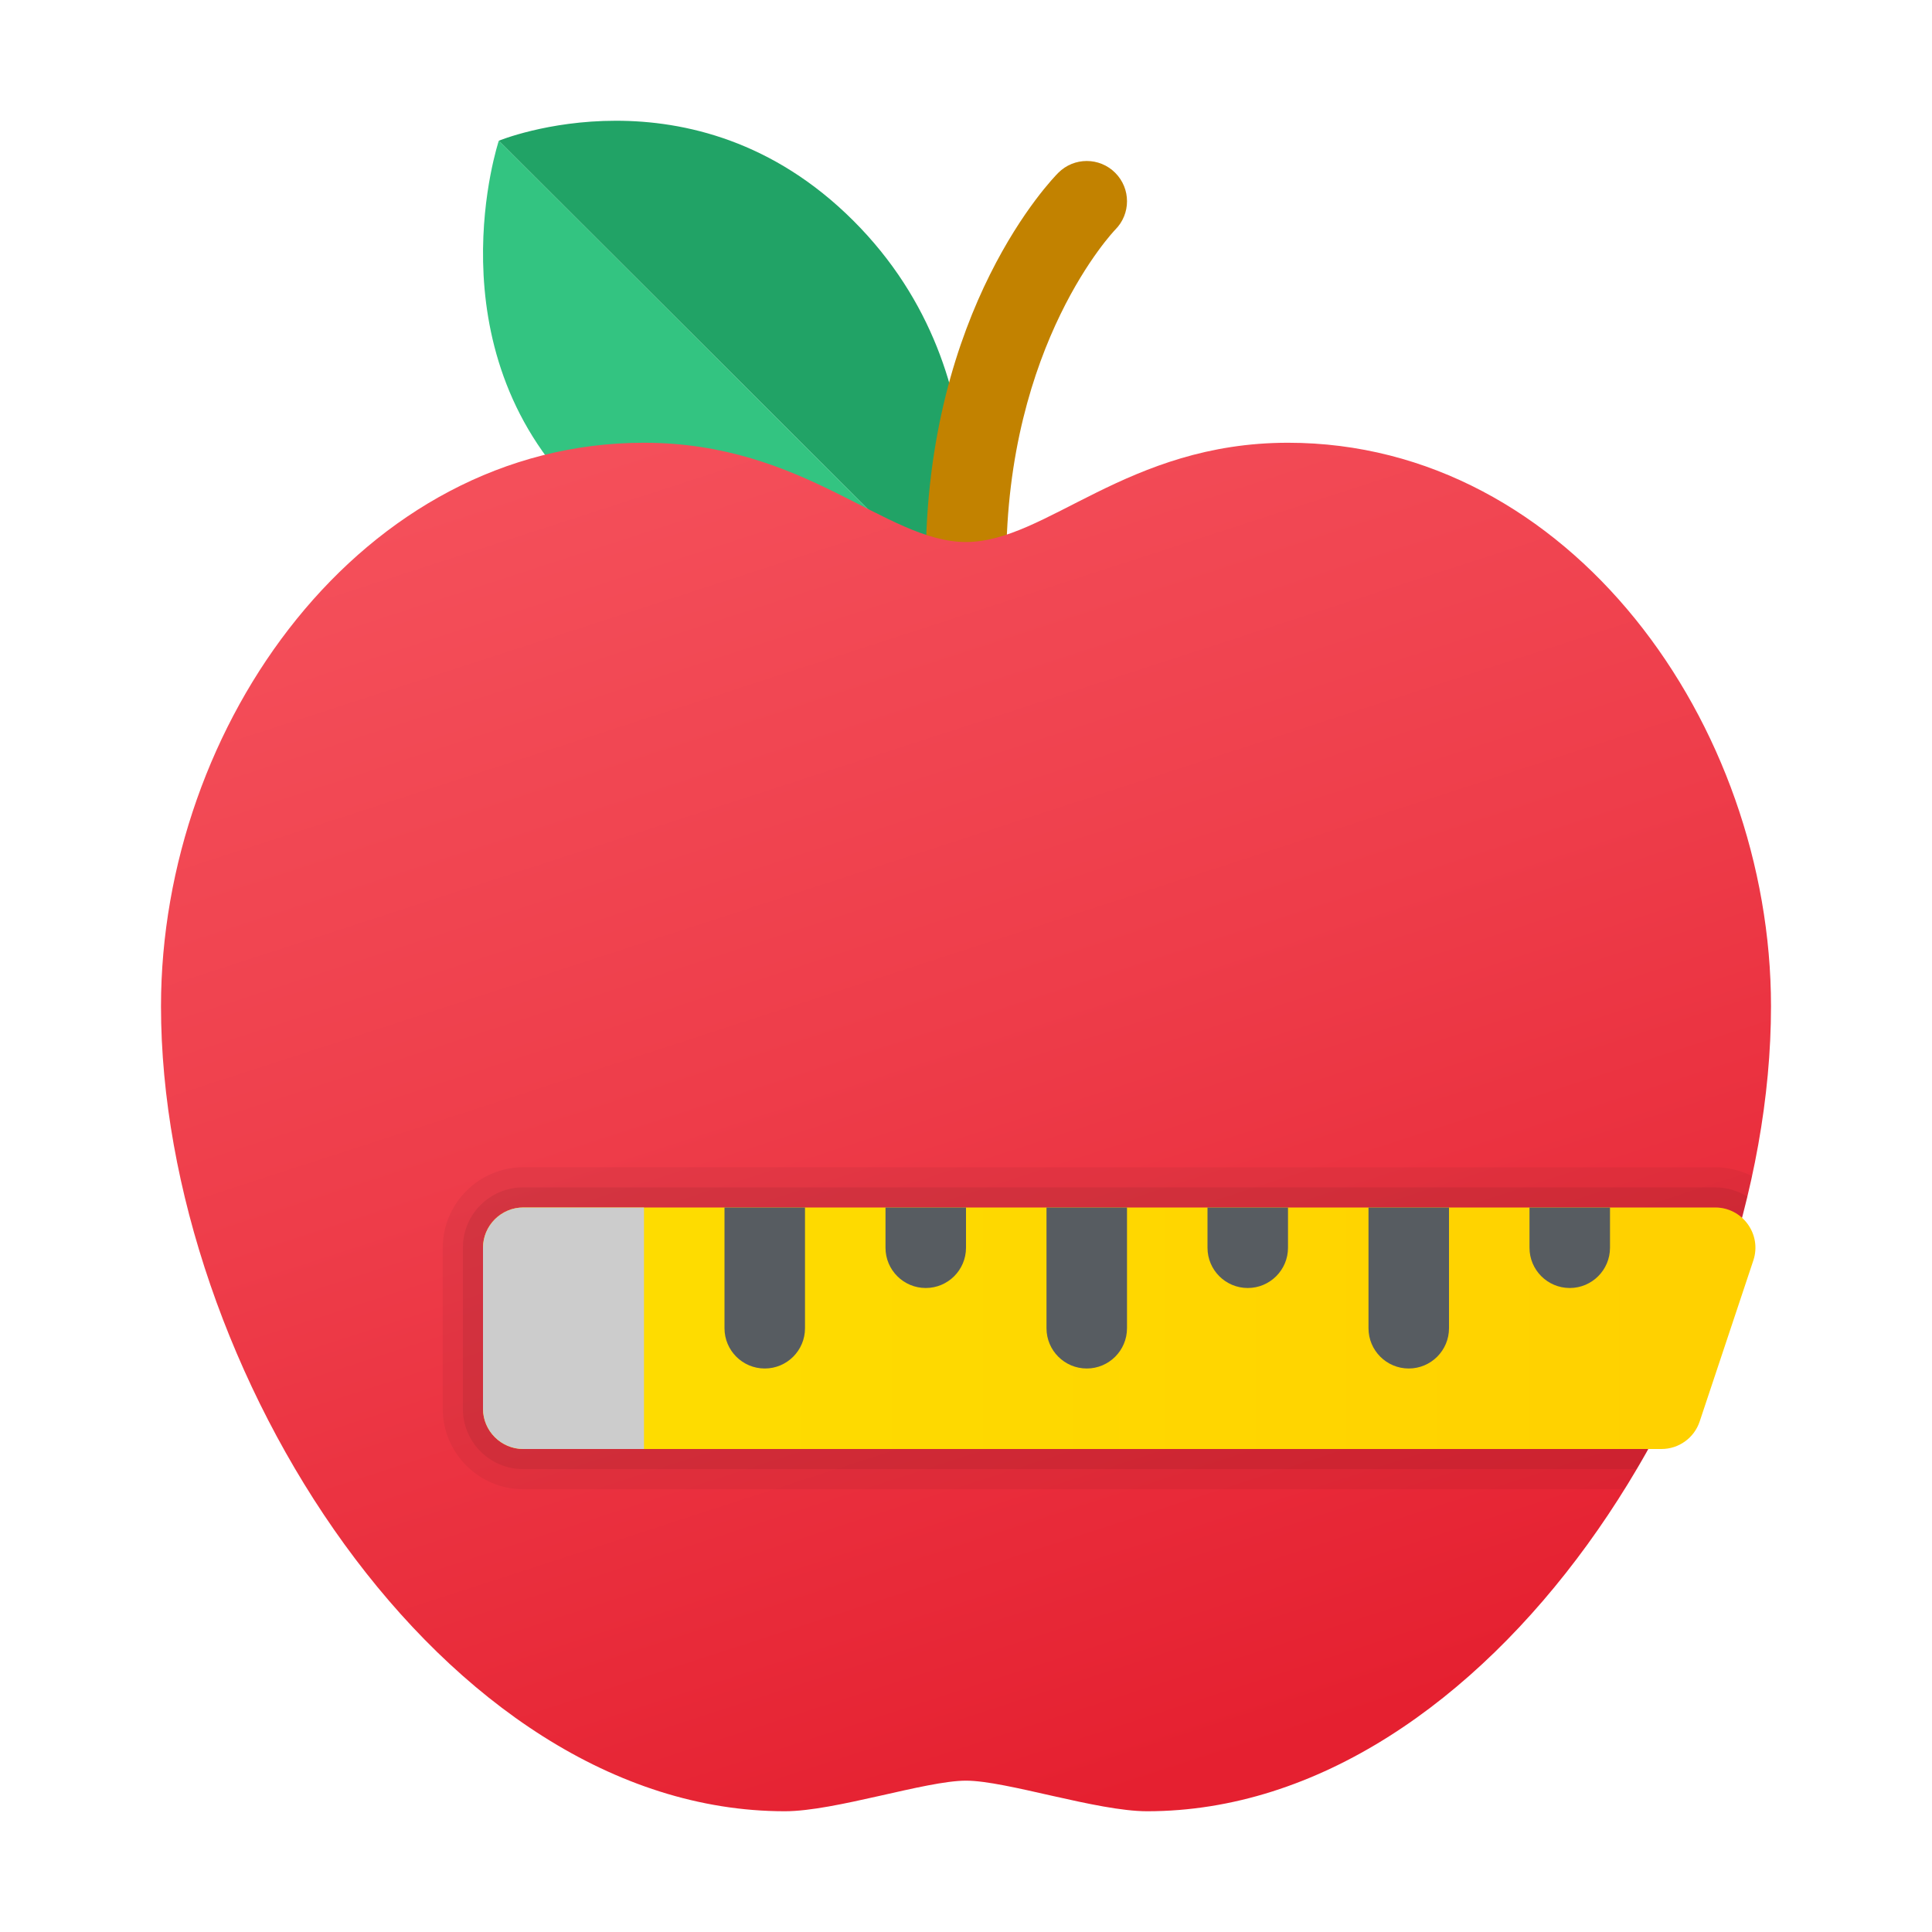 <svg xmlns="http://www.w3.org/2000/svg"  viewBox="0 0 48 48" width="48px" height="48px"><path fill="#33c481" d="M14.381,12.284c-3.692-3.685-1.988-8.788-1.988-8.788l11.361,11.339	C23.753,14.835,18.073,15.969,14.381,12.284z"/><path fill="#21a366" d="M12.393,3.496c0,0,4.828-1.984,8.805,1.984s2.556,9.355,2.556,9.355L12.393,3.496z"/><path fill="#c28200" d="M24,15c-0.553,0-1-0.447-1-1c0-6.341,3.158-9.572,3.293-9.707c0.391-0.391,1.023-0.391,1.414,0	s0.391,1.023,0,1.414C27.684,5.731,25,8.533,25,14C25,14.553,24.553,15,24,15z"/><linearGradient id="zUANLLB12G8ncACS6ecz9a" x1="18.987" x2="30.041" y1="-365.957" y2="-399.949" gradientTransform="matrix(1 0 0 -1 0 -356)" gradientUnits="userSpaceOnUse"><stop offset="0" stop-color="#f44f5a"/><stop offset=".443" stop-color="#ee3d4a"/><stop offset="1" stop-color="#e52030"/></linearGradient><path fill="url(#zUANLLB12G8ncACS6ecz9a)" d="M32,11c-4,0-6,2.466-8,2.466S20,11,16,11C9,11,4,18,4,25c0,9,7,20,15.5,20	c1.249,0,3.5-0.76,4.5-0.76S27.251,45,28.5,45C37,45,44,34,44,25C44,18,39,11,32,11z"/><path d="M42.61,29H13c-1.1,0-2,0.9-2,2v4c0,1.1,0.9,2,2,2h27.36c0.11-0.17,0.21-0.33,0.3-0.5c0.11-0.16,0.2-0.33,0.29-0.5H13 c-0.55,0-1-0.45-1-1v-4c0-0.55,0.45-1,1-1h29.61c0.26,0,0.5,0.1,0.67,0.26c0.05-0.18,0.09-0.36,0.13-0.53 c0.04-0.17,0.08-0.34,0.12-0.51C43.25,29.08,42.93,29,42.61,29z" opacity=".05"/><path d="M42.61,29.5H13c-0.83,0-1.5,0.67-1.5,1.5v4c0,0.83,0.67,1.5,1.5,1.5h27.66c0.11-0.16,0.2-0.33,0.29-0.5H13 c-0.55,0-1-0.45-1-1v-4c0-0.55,0.45-1,1-1h29.61c0.26,0,0.5,0.1,0.67,0.26c0.05-0.18,0.09-0.36,0.13-0.53 C43.17,29.58,42.9,29.5,42.61,29.5z" opacity=".07"/><linearGradient id="zUANLLB12G8ncACS6ecz9b" x1="12" x2="43.613" y1="33" y2="33" gradientUnits="userSpaceOnUse"><stop offset="0" stop-color="#fede00"/><stop offset="1" stop-color="#ffd000"/></linearGradient><path fill="url(#zUANLLB12G8ncACS6ecz9b)" d="M43.561,31.316l-1.333,4C42.092,35.725,41.71,36,41.279,36H13c-0.55,0-1-0.45-1-1v-4	c0-0.55,0.45-1,1-1h29.613C43.295,30,43.777,30.669,43.561,31.316z"/><path fill="#ccc" d="M16,30v6h-3c-0.55,0-1-0.45-1-1v-4c0-0.55,0.45-1,1-1H16z"/><path fill="#575c61" d="M19,34L19,34c-0.552,0-1-0.448-1-1v-3h2v3C20,33.552,19.552,34,19,34z"/><path fill="#575c61" d="M23,32L23,32c-0.552,0-1-0.448-1-1v-1h2v1C24,31.552,23.552,32,23,32z"/><path fill="#575c61" d="M27,34L27,34c-0.552,0-1-0.448-1-1v-3h2v3C28,33.552,27.552,34,27,34z"/><path fill="#575c61" d="M31,32L31,32c-0.552,0-1-0.448-1-1v-1h2v1C32,31.552,31.552,32,31,32z"/><path fill="#575c61" d="M35,34L35,34c-0.552,0-1-0.448-1-1v-3h2v3C36,33.552,35.552,34,35,34z"/><path fill="#575c61" d="M39,32L39,32c-0.552,0-1-0.448-1-1v-1h2v1C40,31.552,39.552,32,39,32z"/></svg>